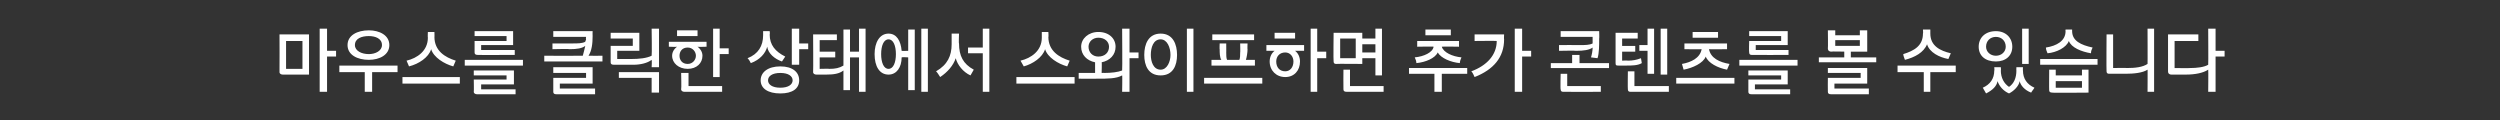<?xml version="1.0" standalone="no"?><!DOCTYPE svg PUBLIC "-//W3C//DTD SVG 1.1//EN" "http://www.w3.org/Graphics/SVG/1.1/DTD/svg11.dtd"><svg xmlns="http://www.w3.org/2000/svg" version="1.1" width="305px" height="14.7px" viewBox="0 -3 305 14.7" style="top:-3px"><rect x="0" y="-3" width="305" height="14.7" fill="#333333" stroke="none"/><desc>도움말</desc><defs/><g id="Polygon33133"><path d="m34.5 6.1c-.2 0-.4-.1-.4-.3c.02-.01 0-4.6 0-4.6h3.6v4.9h-3.2zM39 8.2V.5h.9v2.7h1.1v.7h-1.1v4.3h-.9zM36.9 2h-2v3.4h2V2zM45 .7c1.3 0 2.5.6 2.5 1.8c0 1.2-1.2 1.8-2.5 1.8c-1.4 0-2.6-.6-2.6-1.8c0-1.2 1.2-1.8 2.6-1.8zm-.5 7.5V5.8h-3.1v-.8h7.1v.8h-3.1v2.4h-.9zm.5-4.6c.8 0 1.6-.4 1.6-1.1c0-.8-.8-1.1-1.6-1.1c-.9 0-1.7.3-1.7 1.1c0 .7.8 1.1 1.7 1.1zm4.1 2.8h7v.8h-7v-.8zm6.2-1.3C54.2 4.8 52.9 4 52.6 3c-.3 1-1.5 1.8-2.7 2.1l-.3-.7c1.3-.3 2.6-1.2 2.6-2.8c-.03-.04 0-.7 0-.7h.8s.02.65 0 .6c0 1.7 1.3 2.5 2.6 2.9l-.3.7zm1.4-.8h7.1v.7h-7.1v-.7zM57.9 2h3.9v-.6h-3.9v-.6h4.7v1.7h-3.9v.6h4.1v.6s-4.54.02-4.5 0c-.3 0-.4-.1-.4-.3V2zm-.1 4.7h4v-.5h-4v-.6h4.9v1.7h-4v.6h4.2v.6h-4.7c-.2 0-.4-.1-.4-.3c.03-.01 0-1.5 0-1.5zm8.6-2.9s4.66.02 4.7 0c.1-.3.2-.8.3-1.2c-.4.3-1 .4-1.9.4c-.04-.05-2.1 0-2.1 0v-.7h2.4c.7 0 1.2 0 1.6-.2c0-.1.1-.2.1-.3c-.04-.03 0-.3 0-.3h-4v-.7h4.8s-.02.6 0 .6c0 .9-.1 1.8-.5 2.4c-.01.02 1.7 0 1.7 0v.7h-7.1v-.7zm1.1 2.7h4v-.6h-4v-.7h4.8v2h-4v.6h4.3v.7h-4.7c-.3 0-.4-.1-.4-.3c.01-.02 0-1.7 0-1.7zm12-1.3s.05-.85 0-.9c-.5.4-1.4.6-2.2.6h-2.4c-.3 0-.4-.1-.4-.3v-2h2.7v-.9h-2.7v-.7h3.5v2.2h-2.7v1s1.75-.01 1.7 0c1 0 1.9-.1 2.5-.4c.05-.03 0-3.3 0-3.3h.9v4.7h-.9zm0 3.1V6.5h-4v-.7h4.9v2.5h-.9zm2.1-6.2h4.6v.6s-1.05.04-1.1 0c.4.3.6.7.6 1.1c0 .9-.7 1.6-1.8 1.6c-1.1 0-1.9-.7-1.9-1.6c0-.4.2-.8.6-1.1c-.02.04-1 0-1 0v-.6zM87 6.4V.5h.8v2.4h1.1v.7h-1.1v2.8h-.8zm-3.9-.5h.9v1.6h4.1v.7h-4.6c-.2 0-.4-.1-.4-.3c.05-.03 0-2 0-2zM82.6.7h2.5v.7h-2.5v-.7zm1.3 4.1c.6 0 1-.5 1-1c0-.5-.4-1-1-1c-.7 0-1 .5-1 1c0 .5.3 1 1 1zm8.9 2c0-1 .9-1.7 2.4-1.7c1.5 0 2.3.7 2.3 1.7c0 1-.8 1.6-2.3 1.6c-1.5 0-2.4-.6-2.4-1.6zm2.6-2.3c-.9-.3-1.7-1-1.8-1.8c-.2.8-.9 1.6-2 2c-.1-.2-.2-.4-.4-.6c1.3-.5 1.9-1.5 1.9-2.8v-.5h.8s.05.41 0 .4c0 1.3.7 2.1 1.9 2.7l-.4.6zm1.2.4V.5h.9v1.8h1.1v.7h-1.1v1.9h-.9zm.1 1.9c0-.5-.5-.9-1.5-.9c-1 0-1.5.4-1.5.9c0 .5.5.9 1.5.9c1 0 1.5-.4 1.5-.9zm8.1 1.4V4h-1.1v4h-.8V5.6c-.5.4-1.2.5-2.1.5h-1.2c-.2 0-.4-.1-.4-.3c.03-.03 0-4.6 0-4.6h2.9v.7H100v1.4h1.9v.7H100v1.4s1.23-.03 1.2 0c.7 0 1.2-.1 1.7-.4c.01.02 0-4.4 0-4.4h.8v2.7h1.1V.5h.8v7.7h-.8zm6-.2v-4s-.76-.05-.8 0c0 1.2-.6 2.1-1.6 2.1c-1.1 0-1.7-1-1.7-2.5c0-1.4.6-2.5 1.7-2.5c1 0 1.5.9 1.6 2.1c.03.03.8 0 .8 0V.6h.8v7.4h-.8zm1.6.2V.5h.8v7.7h-.8zm-3.1-4.6c0-1-.3-1.8-.9-1.8c-.6 0-.9.8-.9 1.8c0 1 .3 1.8.9 1.8c.6 0 .9-.8.9-1.8zm10.6 4.6V3.5h-1.8v-.7h1.8V.5h.8v7.7h-.8zm-1.5-2c-.9-.4-1.6-1.3-1.8-2.1c-.3.9-1 1.7-1.9 2.3c-.2-.3-.3-.5-.5-.7c1.4-.8 1.9-1.9 1.9-3.3V1.1h.9s-.05 1.25 0 1.2c0 1.5.5 2.5 1.8 3.2l-.4.7zm5.6.2h7.1v.8H124v-.8zm6.2-1.3c-1.1-.3-2.4-1.1-2.7-2.1c-.3 1-1.5 1.8-2.6 2.1l-.4-.7c1.3-.3 2.6-1.2 2.6-2.8v-.7h.8s.04.65 0 .6c0 1.7 1.3 2.5 2.6 2.9l-.3.7zm6.7 3.1s.04-2.03 0-2c-.7.4-1.8.4-2.9.4c-.03.02-2.4 0-2.4 0v-.7h2V4.6c-1-.2-1.7-.9-1.7-1.9c0-1 .9-1.8 2.1-1.8c1.3 0 2.1.8 2.1 1.8c0 1-.7 1.7-1.7 1.9c.04-.03 0 1.3 0 1.3c0 0 .32-.02.3 0c.9 0 1.7-.1 2.2-.3c.04-.05 0-5.1 0-5.1h.9v2.9h1.1v.7h-1.1v4.1h-.9zM134 3.9c.8 0 1.3-.5 1.3-1.2c0-.6-.5-1.1-1.3-1.1c-.7 0-1.2.5-1.2 1.1c0 .7.5 1.2 1.2 1.2zm7.6 1.6c.8 0 1.2-1 1.2-1.8c0-.9-.4-1.9-1.2-1.9c-.9 0-1.2 1-1.2 1.9c0 .8.3 1.8 1.2 1.8zm0 .7c-1.5 0-2-1.2-2-2.5c0-1.3.5-2.6 2-2.6c1.5 0 2 1.3 2 2.6c0 1.3-.5 2.5-2 2.5zm3.2 2V.5h.8v7.7h-.8zm8.3-3.9v.7h-5.3v-.7h1.2c-.2-.3-.2-.9-.2-1.3c-.03.04 0-.7 0-.7h.8s.01 1.15 0 1.1c0 .3 0 .7.1.9h1.5c.1-.2.1-.6.1-.9c.03.05 0-1.1 0-1.1h.9s-.03.74 0 .7c0 .4-.1 1-.2 1.3h1.1zm-6.2 2.2h7.1v.7h-7.1v-.7zm1-4.6v-.7h5.1v.7h-5.1zm6.6.6h4.6v.7H158c.4.3.6.8.6 1.3c0 1.1-.7 1.9-1.8 1.9c-1.1 0-1.9-.8-1.9-1.9c0-.5.2-1 .6-1.3h-1v-.7zm5.4 5.7V.5h.8v2.8h1.1v.8h-1.1v4.1h-.8zM155.5 1h2.5v.7h-2.5v-.7zm1.3 4.7c.6 0 1-.5 1-1.2c0-.6-.4-1.1-1-1.1c-.7 0-1.1.5-1.1 1.1c0 .7.4 1.2 1.1 1.2zm11 .5V4.1h-1.6v.7s-3.17-.03-3.2 0c-.2 0-.3-.1-.3-.3c-.04-.04 0-3.5 0-3.5h3.5v.7h1.6V.5h.8v5.7h-.8zm-3.9-.7h.8v2h4.1v.7h-4.5c-.3 0-.4-.1-.4-.3c-.02-.03 0-2.4 0-2.4zm1.5-3.8h-1.9v2.4h1.9V1.7zm.8 1.7h1.6v-1h-1.6v1zm11.9 1.3c-1.1-.1-2.3-.6-2.7-1.3c-.3.7-1.5 1.2-2.6 1.3c0-.2-.1-.5-.2-.7c1.1-.1 2.2-.6 2.3-1.3c.04-.04-2 0-2 0v-.7h5.1v.7s-2.06-.04-2.1 0c.2.7 1.3 1.2 2.4 1.3c-.1.2-.2.5-.2.7zM175 8.2V6h-3.1v-.7h7.1v.7h-3.1v2.2h-.9zM173.9.6h3.1v.7h-3.1v-.7zm10.9 7.6V.5h.9v2.7h1.1v.7h-1.1v4.3h-.9zm-5.3-2.5c1.9-.7 3.1-2 3.1-3.7c.03-.03-2.7 0-2.7 0v-.8h3.6s-.03.56 0 .6c0 2.2-1.3 3.7-3.6 4.6c-.1-.2-.2-.5-.4-.7zM194.1 4c.1-.3.2-.8.2-1.2c-.4.3-1.1.4-2 .4c.02-.04-2.1 0-2.1 0v-.7s2.48-.02 2.5 0c.7 0 1.2 0 1.6-.2v-.8h-3.9v-.7h4.7s.03.89 0 .9c0 .8 0 1.8-.2 2.4l-.8-.1zm-4.9.7h2.6v-1h.9v1h3.6v.6h-7.1v-.6zm1.2 1.3h.8v1.5h4.1v.7s-4.57.02-4.6 0c-.2 0-.3-.1-.3-.3c-.05-.01 0-1.9 0-1.9zm6.7-5h2.7v.7h-1.9v.9h1.6v.7h-1.6v1.1s.71-.04.7 0c.6 0 1.1-.1 1.6-.3l.1.6c-.5.3-1.2.3-2 .3h-.8c-.3 0-.4 0-.4-.3V1zm1.5 4.7h.8v1.8h4.2v.7h-4.7c-.2 0-.3-.1-.3-.3c-.03-.03 0-2.2 0-2.2zm2.4.3V3.2h-1v-.7h1v-2h.8v5.5h-.8zm1.6.1V.5h.8v5.6h-.8zm8.1-.6c-1.1-.2-2.3-.8-2.6-1.6c-.3.8-1.6 1.4-2.7 1.6l-.2-.7c1.1-.2 2.2-.7 2.4-1.8c0 .03-2.1 0-2.1 0v-.7h5.2v.7s-2.17.03-2.2 0c.2 1.1 1.3 1.6 2.5 1.8l-.3.7zm-6.2 1h7.1v.7h-7.1v-.7zm2-5.6h3.1v.7h-3.1v-.7zm5.7 3.4h7.1v.7h-7.1v-.7zm1.2-2.3h3.9v-.6h-3.9v-.6h4.7v1.7h-3.9v.6h4v.6s-4.47.02-4.5 0c-.2 0-.3-.1-.3-.3c-.04 0 0-1.4 0-1.4zm-.1 4.7h4v-.5h-4v-.6h4.8v1.7h-4v.6h4.3v.6h-4.7c-.3 0-.4-.1-.4-.3V6.7zm8.6-2.7h3.1v-.7s-1.59-.04-1.6 0c-.2 0-.4-.1-.4-.4c.03.03 0-2.2 0-2.2h.9v.6h3v-.6h.9v2.6h-2v.7h3.1v.6h-7v-.6zm1.1 2.5h4v-.6h-4v-.6h4.8v1.9h-4v.6h4.2v.7h-4.6c-.3 0-.4-.1-.4-.3c-.02-.02 0-1.7 0-1.7zm.9-3.9h3v-.7h-3v.7zm10.8 5.6V5.8h-3.2v-.8h7.1v.8h-3.1v2.4h-.8zm3-4c-1.1-.2-2.3-.8-2.6-1.8c-.4 1-1.5 1.6-2.7 1.9c-.1-.3-.2-.5-.2-.7c1.3-.4 2.4-1 2.4-2.5c.04-.01 0-.5 0-.5h.9v.5c0 1.5 1.2 2.1 2.5 2.4l-.3.7zm6 2.7c-.1.6-.6 1.1-1.4 1.5l-.4-.7c.9-.4 1.4-1.1 1.4-2.1c.04.03 0-.4 0-.4h.8s.04.42 0 .4c0 .9.4 1.6 1 2c.6-.4.9-1.1.9-2c-.02.03 0-.4 0-.4h.8s-.02.42 0 .4c0 1 .5 1.7 1.4 2.1c-.1.2-.3.4-.4.6c-.8-.3-1.3-.9-1.4-1.4c-.1.6-.7 1.2-1.3 1.5c-.7-.3-1.2-.9-1.4-1.5zm3-2.1V.5h.8v4.3h-.8zm-3.2-4c1.2 0 2 .8 2 1.9c0 1.1-.8 1.8-2 1.8c-1.3 0-2.1-.7-2.1-1.8c0-1.1.8-1.9 2.1-1.9zm0 3c.7 0 1.2-.5 1.2-1.1c0-.7-.5-1.2-1.2-1.2c-.7 0-1.2.5-1.2 1.2c0 .6.5 1.1 1.2 1.1zm5.4.4h7v.7h-7v-.7zm5.1 1.3h.8v2.8s-4.45.04-4.4 0c-.3 0-.4-.1-.4-.3c-.02.02 0-2.5 0-2.5h.8v.7h3.2v-.7zm0 2.2v-.8h-3.2v.8h3.2zm1.1-4.2c-1.2-.2-2.4-.7-2.7-1.5c-.3.8-1.5 1.4-2.6 1.5c-.1-.2-.2-.5-.2-.7c1.3-.2 2.4-.8 2.4-2c-.03.03 0-.2 0-.2h.8v.2c0 1.2 1.1 1.7 2.5 2c-.1.2-.2.4-.2.7zm6.9 4.7s.02-2.75 0-2.7c-.6.4-1.7.5-2.7.5h-2c-.2 0-.3-.1-.3-.3c-.03-.02 0-4.5 0-4.5h.8v4.1s1.71-.03 1.7 0c1 0 1.9-.1 2.5-.5c.02.03 0-4.3 0-4.3h.8v7.7h-.8zm7.4 0s.03-2.67 0-2.7c-.6.4-1.6.6-2.7.6h-1.8c-.2 0-.4-.1-.4-.4V1.2h3.7v.8h-2.9v3.3s1.93.03 1.9 0c.8 0 1.7-.1 2.2-.4c.03.01 0-4.4 0-4.4h.9v2.7h1.1v.7h-1.1v4.3h-.9z" stroke="none" fill="#fff"/></g></svg>